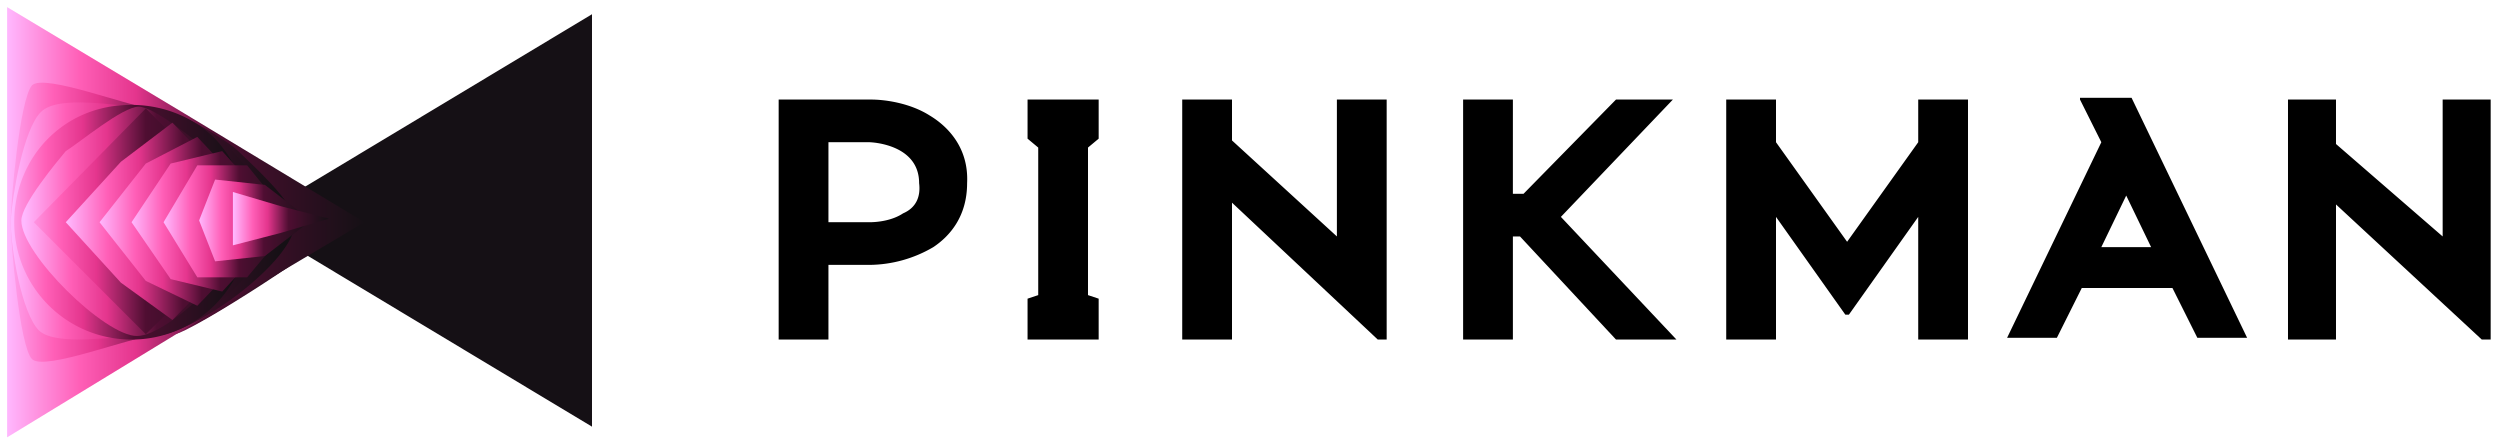 <svg width="90" height="16" viewBox="0 0 90 16" xmlns="http://www.w3.org/2000/svg"><defs><linearGradient x1=".284%" y1="49.445%" x2="100.015%" y2="49.445%" id="a"><stop stop-color="#FFB9FF" offset="0%"/><stop stop-color="#FF5FB7" offset="20.43%"/><stop stop-color="#E4358D" offset="36.1%"/><stop stop-color="#4F0E32" offset="57.82%"/><stop stop-color="#151015" offset="100%"/></linearGradient><linearGradient x1=".332%" y1="49.462%" x2="100.066%" y2="49.462%" id="b"><stop stop-color="#FFB9FF" offset="0%"/><stop stop-color="#FF5FB7" offset="20.43%"/><stop stop-color="#E4358D" offset="36.1%"/><stop stop-color="#4F0E32" offset="57.82%"/><stop stop-color="#151015" offset="100%"/></linearGradient><linearGradient x1="-.123%" y1="49.917%" x2="100.111%" y2="49.917%" id="c"><stop stop-color="#FFB9FF" offset="0%"/><stop stop-color="#FF5FB7" offset="20.43%"/><stop stop-color="#E4358D" offset="36.1%"/><stop stop-color="#4F0E32" offset="57.82%"/><stop stop-color="#151015" offset="100%"/></linearGradient><linearGradient x1="-5.101%" y1="49.946%" x2="94.626%" y2="49.946%" id="d"><stop stop-color="#FFB9FF" offset="0%"/><stop stop-color="#FF5FB7" offset="20.43%"/><stop stop-color="#E4358D" offset="36.1%"/><stop stop-color="#4F0E32" offset="57.82%"/><stop stop-color="#151015" offset="100%"/></linearGradient><linearGradient x1=".848%" y1="50.438%" x2="100.568%" y2="50.438%" id="e"><stop stop-color="#FFB9FF" offset="0%"/><stop stop-color="#FF5FB7" offset="20.43%"/><stop stop-color="#E4358D" offset="36.1%"/><stop stop-color="#4F0E32" offset="57.82%"/><stop stop-color="#151015" offset="100%"/></linearGradient><linearGradient x1="-6.737%" y1="49.845%" x2="92.978%" y2="49.845%" id="f"><stop stop-color="#FFB9FF" offset="0%"/><stop stop-color="#FF5FB7" offset="20.43%"/><stop stop-color="#E4358D" offset="36.1%"/><stop stop-color="#4F0E32" offset="57.82%"/><stop stop-color="#151015" offset="100%"/></linearGradient><linearGradient x1="1.214%" y1="50.229%" x2="100.608%" y2="50.229%" id="g"><stop stop-color="#FFB9FF" offset="0%"/><stop stop-color="#FF5FB7" offset="20.43%"/><stop stop-color="#E4358D" offset="36.1%"/><stop stop-color="#4F0E32" offset="57.82%"/><stop stop-color="#151015" offset="100%"/></linearGradient><linearGradient x1="-8.17%" y1="50.234%" x2="91.676%" y2="50.234%" id="h"><stop stop-color="#FFB9FF" offset="0%"/><stop stop-color="#FF5FB7" offset="20.43%"/><stop stop-color="#E4358D" offset="36.1%"/><stop stop-color="#4F0E32" offset="57.82%"/><stop stop-color="#151015" offset="100%"/></linearGradient><linearGradient x1=".299%" y1="50.269%" x2="99.769%" y2="50.269%" id="i"><stop stop-color="#FFB9FF" offset="0%"/><stop stop-color="#FF5FB7" offset="20.43%"/><stop stop-color="#E4358D" offset="36.1%"/><stop stop-color="#4F0E32" offset="57.82%"/><stop stop-color="#151015" offset="100%"/></linearGradient><linearGradient x1="-.367%" y1="50.312%" x2="99.622%" y2="50.312%" id="j"><stop stop-color="#FFB9FF" offset="0%"/><stop stop-color="#FF5FB7" offset="20.43%"/><stop stop-color="#E4358D" offset="36.1%"/><stop stop-color="#4F0E32" offset="57.82%"/><stop stop-color="#151015" offset="100%"/></linearGradient><linearGradient x1="-.082%" y1="50.375%" x2="99.434%" y2="50.375%" id="k"><stop stop-color="#FFB9FF" offset="0%"/><stop stop-color="#FF5FB7" offset="20.43%"/><stop stop-color="#E4358D" offset="36.1%"/><stop stop-color="#4F0E32" offset="57.82%"/><stop stop-color="#151015" offset="100%"/></linearGradient><linearGradient x1=".305%" y1="50.473%" x2="100.54%" y2="50.473%" id="l"><stop stop-color="#FFB9FF" offset="0%"/><stop stop-color="#FF5FB7" offset="20.43%"/><stop stop-color="#E4358D" offset="36.1%"/><stop stop-color="#4F0E32" offset="57.82%"/><stop stop-color="#151015" offset="100%"/></linearGradient><linearGradient x1="-.443%" y1="50.03%" x2="100.202%" y2="50.03%" id="m"><stop stop-color="#FFB9FF" offset="0%"/><stop stop-color="#FF5FB7" offset="20.43%"/><stop stop-color="#E4358D" offset="36.1%"/><stop stop-color="#4F0E32" offset="57.82%"/><stop stop-color="#151015" offset="100%"/></linearGradient><linearGradient x1=".407%" y1="50.767%" x2="99.744%" y2="50.767%" id="n"><stop stop-color="#FFB9FF" offset="0%"/><stop stop-color="#FF5FB7" offset="20.43%"/><stop stop-color="#E4358D" offset="36.1%"/><stop stop-color="#4F0E32" offset="57.82%"/><stop stop-color="#151015" offset="100%"/></linearGradient></defs><g fill="none"><path fill="#000" d="M36.992 4.992l.384.32v5.312l-.384.128v1.472h2.56v-1.472l-.384-.128V5.312l.384-.32V3.584h-2.56zm-3.52-.832c-.704-.448-1.6-.576-2.112-.576h-3.328v8.64h1.792V9.536h1.472a4.6 4.6 0 0 0 2.304-.64c.576-.384 1.216-1.088 1.216-2.304.064-1.28-.704-2.048-1.344-2.432zm-.96 3.52c-.384.256-.896.32-1.216.32h-1.472V5.12h1.472c.064 0 1.792.064 1.792 1.472.064.512-.128.896-.576 1.088zm36.544-2.56l-2.56 3.584-2.56-3.584V3.584h-1.792v8.64h1.792V7.808l2.496 3.52h.128l2.496-3.52v4.416h1.792v-8.64h-1.792zm5.824-1.536l.768 1.536-3.392 7.04h1.792l.896-1.792h3.264l.896 1.792h1.792l-4.16-8.64H74.88v.064zm.768 5.312l.896-1.856.896 1.856h-1.792zm12.288-5.312v4.928l-3.84-3.328v-1.6h-1.728v8.64h1.728V7.36l5.248 4.864h.32v-8.64zm-27.712 0h-2.048l-3.328 3.392h-.384V3.584h-1.792v8.64h1.792V8.512h.256l3.456 3.712h2.176l-4.16-4.416zM48.128 8.512l-3.776-3.456V3.584H42.56v8.64h1.792V7.296l5.248 4.928h.32v-8.64h-1.792z"/><path fill="#151015" d="M8.96 7.936L21.312.512V15.36z"/><path d="M.832 2.176c.32-.32 4.608 1.856 5.056 1.856.448 0 2.816 1.344 3.136 1.664.32.32 2.432 1.92 2.432 2.368 0 .96-4.608 4.032-5.568 4.032-.448 0-4.736 2.112-5.056 1.856-.32-.32-.512-5.376-.512-5.888 0-.512.192-5.632.512-5.888z" fill="url(#a)"/><path d="M.512 1.216c.128-.128 5.504 2.88 5.76 2.88.256 0 3.008 1.664 3.2 1.792.128.128 2.816 1.92 2.816 2.176 0 .448-5.504 3.968-6.016 3.968-.256 0-5.568 3.008-5.76 2.88C.384 14.784.256 8.32.256 8.128c.064-.384.128-6.784.256-6.912z" fill="url(#b)"/><path fill="url(#c)" d="M13.12 8L6.656 4.096.256.256v15.488l6.4-3.904z"/><path d="M1.152 3.072c.448-.448 3.648.832 4.352.832.704 0 2.624 1.088 3.072 1.536.448.448 2.048 1.856 2.048 2.56 0 1.408-3.712 4.096-5.12 4.096-.704 0-3.904 1.28-4.352.832C.704 12.48.384 8.704.384 8c0-.704.32-4.416.768-4.928z" fill="url(#d)"/><path d="M1.472 4.032c.64-.64 2.752-.192 3.648-.192.96 0 2.432.768 3.008 1.344.64.64 1.6 1.856 1.6 2.752 0 1.856-2.816 4.16-4.672 4.16-.896 0-3.008.384-3.648-.192-.64-.64-1.024-3.008-1.024-3.968.064-.896.448-3.264 1.088-3.904z" fill="url(#e)"/><path d="M8.96 8a4.22 4.22 0 0 1-4.224 4.224A4.22 4.22 0 0 1 .512 8c0-1.152.448-2.24 1.216-3.008.768-.768 1.792-1.216 3.008-1.216 1.152 0 2.24.448 3.008 1.216C8.448 5.76 8.96 6.848 8.96 8z" fill="url(#f)"/><path d="M4.992 3.84c.576 0 2.112 1.28 2.496 1.6.384.384 1.6 1.92 1.6 2.496 0 1.152-2.944 4.16-4.16 4.16-1.152 0-4.16-2.944-4.16-4.16 0-.576 1.28-2.112 1.6-2.496.512-.32 2.048-1.6 2.624-1.6z" fill="url(#g)"/><path fill="url(#h)" d="M5.248 12.032L1.216 8l4.032-4.096L9.344 8z"/><path fill="url(#i)" d="M6.208 4.416L9.664 8l-3.456 3.52-1.856-1.344L2.368 8l1.984-2.176z"/><path fill="url(#j)" d="M7.104 4.928L9.984 8l-2.88 3.008-1.856-.896L3.584 8l1.664-2.112z"/><path fill="url(#k)" d="M8 5.44L10.304 8 8 10.496l-1.856-.448L4.736 8l1.408-2.112z"/><path fill="url(#l)" d="M8.896 9.984L10.56 8 8.896 5.952H7.104L5.888 8l1.216 1.984z"/><path fill="url(#m)" d="M11.2 7.936l-1.664-1.28-1.792-.192-.576 1.472.576 1.472 1.792-.192z"/><path fill="url(#n)" d="M11.84 7.872l-1.728-.448-1.728-.512v1.92l1.728-.448z"/></g></svg>